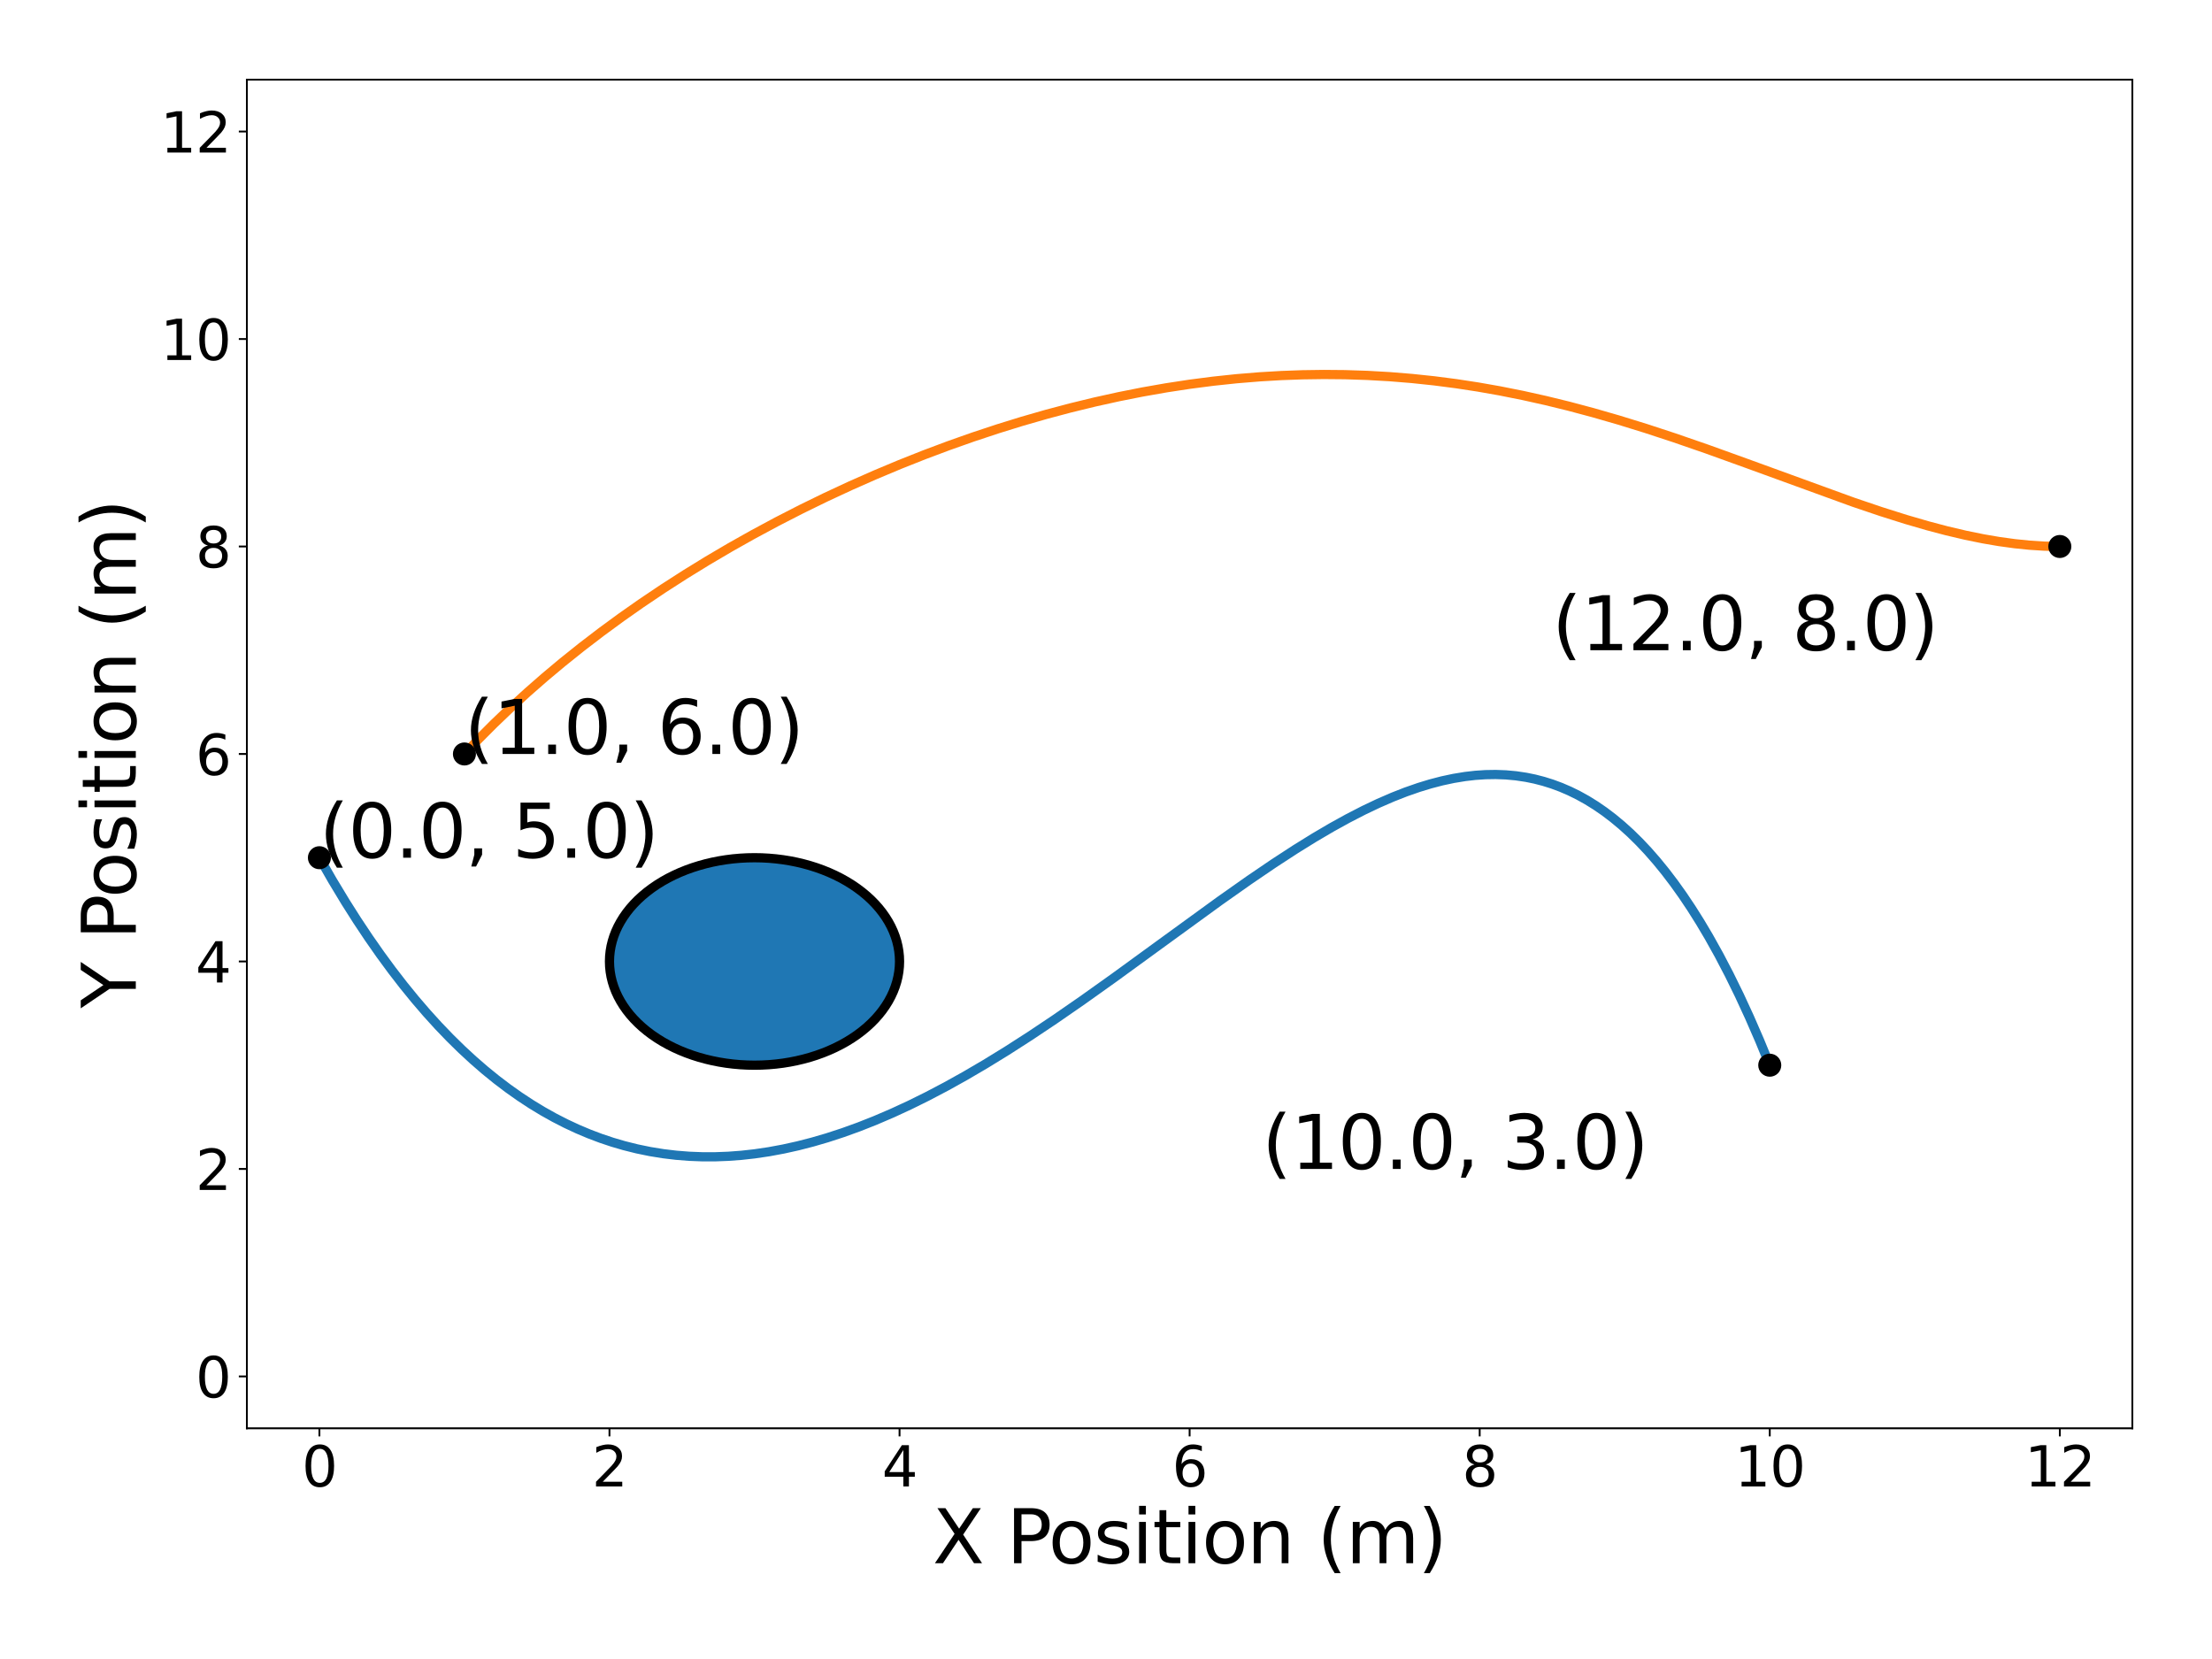 <?xml version="1.0" encoding="utf-8" standalone="no"?>
<!DOCTYPE svg PUBLIC "-//W3C//DTD SVG 1.1//EN"
  "http://www.w3.org/Graphics/SVG/1.1/DTD/svg11.dtd">
<svg height="720pt" version="1.1" viewBox="0 0 959.76 720" width="959.76pt" xmlns="http://www.w3.org/2000/svg" xmlns:xlink="http://www.w3.org/1999/xlink">
 <defs>
  <style type="text/css">*{stroke-linecap:butt;stroke-linejoin:round;}</style>
 </defs>
 <g id="figure_1">
  <g id="patch_1">
   <path d="M 0 720 
L 959.76 720 
L 959.76 0 
L 0 0 
z
" style="fill:#ffffff;"/>
  </g>
  <g id="axes_1">
   <g id="patch_2">
    <path d="M 107.12 619.72 
L 925.2 619.72 
L 925.2 34.56 
L 107.12 34.56 
z
" style="fill:#ffffff;"/>
   </g>
   <g id="patch_3">
    <path clip-path="url(#pb241c110e1)" d="M 327.372 462.177 
C 344.061 462.177 360.069 457.434 371.87 448.993 
C 383.671 440.552 390.302 429.102 390.302 417.165 
C 390.302 405.227 383.671 393.777 371.87 385.336 
C 360.069 376.895 344.061 372.152 327.372 372.152 
C 310.683 372.152 294.676 376.895 282.875 385.336 
C 271.074 393.777 264.443 405.227 264.443 417.165 
C 264.443 429.102 271.074 440.552 282.875 448.993 
C 294.676 457.434 310.683 462.177 327.372 462.177 
z
" style="fill:#1f77b4;stroke:#000000;stroke-linejoin:miter;stroke-width:4;"/>
   </g>
   <g id="matplotlib.axis_1">
    <g id="xtick_1">
     <g id="line2d_1">
      <defs>
       <path d="M 0 0 
L 0 3.5 
" id="m3216e8bc30" style="stroke:#000000;stroke-width:0.8;"/>
      </defs>
      <g>
       <use style="stroke:#000000;stroke-width:0.8;" x="138.585" xlink:href="#m3216e8bc30" y="619.72"/>
      </g>
     </g>
     <g id="text_1">
      <!-- 0 -->
      <g transform="translate(130.95 644.956)scale(0.24 -0.24)">
       <defs>
        <path d="M 2034 4250 
Q 1547 4250 1301 3770 
Q 1056 3291 1056 2328 
Q 1056 1369 1301 889 
Q 1547 409 2034 409 
Q 2525 409 2770 889 
Q 3016 1369 3016 2328 
Q 3016 3291 2770 3770 
Q 2525 4250 2034 4250 
z
M 2034 4750 
Q 2819 4750 3233 4129 
Q 3647 3509 3647 2328 
Q 3647 1150 3233 529 
Q 2819 -91 2034 -91 
Q 1250 -91 836 529 
Q 422 1150 422 2328 
Q 422 3509 836 4129 
Q 1250 4750 2034 4750 
z
" id="DejaVuSans-30" transform="scale(0.016)"/>
       </defs>
       <use xlink:href="#DejaVuSans-30"/>
      </g>
     </g>
    </g>
    <g id="xtick_2">
     <g id="line2d_2">
      <g>
       <use style="stroke:#000000;stroke-width:0.8;" x="264.443" xlink:href="#m3216e8bc30" y="619.72"/>
      </g>
     </g>
     <g id="text_2">
      <!-- 2 -->
      <g transform="translate(256.808 644.956)scale(0.24 -0.24)">
       <defs>
        <path d="M 1228 531 
L 3431 531 
L 3431 0 
L 469 0 
L 469 531 
Q 828 903 1448 1529 
Q 2069 2156 2228 2338 
Q 2531 2678 2651 2914 
Q 2772 3150 2772 3378 
Q 2772 3750 2511 3984 
Q 2250 4219 1831 4219 
Q 1534 4219 1204 4116 
Q 875 4013 500 3803 
L 500 4441 
Q 881 4594 1212 4672 
Q 1544 4750 1819 4750 
Q 2544 4750 2975 4387 
Q 3406 4025 3406 3419 
Q 3406 3131 3298 2873 
Q 3191 2616 2906 2266 
Q 2828 2175 2409 1742 
Q 1991 1309 1228 531 
z
" id="DejaVuSans-32" transform="scale(0.016)"/>
       </defs>
       <use xlink:href="#DejaVuSans-32"/>
      </g>
     </g>
    </g>
    <g id="xtick_3">
     <g id="line2d_3">
      <g>
       <use style="stroke:#000000;stroke-width:0.8;" x="390.302" xlink:href="#m3216e8bc30" y="619.72"/>
      </g>
     </g>
     <g id="text_3">
      <!-- 4 -->
      <g transform="translate(382.667 644.956)scale(0.24 -0.24)">
       <defs>
        <path d="M 2419 4116 
L 825 1625 
L 2419 1625 
L 2419 4116 
z
M 2253 4666 
L 3047 4666 
L 3047 1625 
L 3713 1625 
L 3713 1100 
L 3047 1100 
L 3047 0 
L 2419 0 
L 2419 1100 
L 313 1100 
L 313 1709 
L 2253 4666 
z
" id="DejaVuSans-34" transform="scale(0.016)"/>
       </defs>
       <use xlink:href="#DejaVuSans-34"/>
      </g>
     </g>
    </g>
    <g id="xtick_4">
     <g id="line2d_4">
      <g>
       <use style="stroke:#000000;stroke-width:0.8;" x="516.16" xlink:href="#m3216e8bc30" y="619.72"/>
      </g>
     </g>
     <g id="text_4">
      <!-- 6 -->
      <g transform="translate(508.525 644.956)scale(0.24 -0.24)">
       <defs>
        <path d="M 2113 2584 
Q 1688 2584 1439 2293 
Q 1191 2003 1191 1497 
Q 1191 994 1439 701 
Q 1688 409 2113 409 
Q 2538 409 2786 701 
Q 3034 994 3034 1497 
Q 3034 2003 2786 2293 
Q 2538 2584 2113 2584 
z
M 3366 4563 
L 3366 3988 
Q 3128 4100 2886 4159 
Q 2644 4219 2406 4219 
Q 1781 4219 1451 3797 
Q 1122 3375 1075 2522 
Q 1259 2794 1537 2939 
Q 1816 3084 2150 3084 
Q 2853 3084 3261 2657 
Q 3669 2231 3669 1497 
Q 3669 778 3244 343 
Q 2819 -91 2113 -91 
Q 1303 -91 875 529 
Q 447 1150 447 2328 
Q 447 3434 972 4092 
Q 1497 4750 2381 4750 
Q 2619 4750 2861 4703 
Q 3103 4656 3366 4563 
z
" id="DejaVuSans-36" transform="scale(0.016)"/>
       </defs>
       <use xlink:href="#DejaVuSans-36"/>
      </g>
     </g>
    </g>
    <g id="xtick_5">
     <g id="line2d_5">
      <g>
       <use style="stroke:#000000;stroke-width:0.8;" x="642.018" xlink:href="#m3216e8bc30" y="619.72"/>
      </g>
     </g>
     <g id="text_5">
      <!-- 8 -->
      <g transform="translate(634.383 644.956)scale(0.24 -0.24)">
       <defs>
        <path d="M 2034 2216 
Q 1584 2216 1326 1975 
Q 1069 1734 1069 1313 
Q 1069 891 1326 650 
Q 1584 409 2034 409 
Q 2484 409 2743 651 
Q 3003 894 3003 1313 
Q 3003 1734 2745 1975 
Q 2488 2216 2034 2216 
z
M 1403 2484 
Q 997 2584 770 2862 
Q 544 3141 544 3541 
Q 544 4100 942 4425 
Q 1341 4750 2034 4750 
Q 2731 4750 3128 4425 
Q 3525 4100 3525 3541 
Q 3525 3141 3298 2862 
Q 3072 2584 2669 2484 
Q 3125 2378 3379 2068 
Q 3634 1759 3634 1313 
Q 3634 634 3220 271 
Q 2806 -91 2034 -91 
Q 1263 -91 848 271 
Q 434 634 434 1313 
Q 434 1759 690 2068 
Q 947 2378 1403 2484 
z
M 1172 3481 
Q 1172 3119 1398 2916 
Q 1625 2713 2034 2713 
Q 2441 2713 2670 2916 
Q 2900 3119 2900 3481 
Q 2900 3844 2670 4047 
Q 2441 4250 2034 4250 
Q 1625 4250 1398 4047 
Q 1172 3844 1172 3481 
z
" id="DejaVuSans-38" transform="scale(0.016)"/>
       </defs>
       <use xlink:href="#DejaVuSans-38"/>
      </g>
     </g>
    </g>
    <g id="xtick_6">
     <g id="line2d_6">
      <g>
       <use style="stroke:#000000;stroke-width:0.8;" x="767.877" xlink:href="#m3216e8bc30" y="619.72"/>
      </g>
     </g>
     <g id="text_6">
      <!-- 10 -->
      <g transform="translate(752.607 644.956)scale(0.24 -0.24)">
       <defs>
        <path d="M 794 531 
L 1825 531 
L 1825 4091 
L 703 3866 
L 703 4441 
L 1819 4666 
L 2450 4666 
L 2450 531 
L 3481 531 
L 3481 0 
L 794 0 
L 794 531 
z
" id="DejaVuSans-31" transform="scale(0.016)"/>
       </defs>
       <use xlink:href="#DejaVuSans-31"/>
       <use x="63.623" xlink:href="#DejaVuSans-30"/>
      </g>
     </g>
    </g>
    <g id="xtick_7">
     <g id="line2d_7">
      <g>
       <use style="stroke:#000000;stroke-width:0.8;" x="893.735" xlink:href="#m3216e8bc30" y="619.72"/>
      </g>
     </g>
     <g id="text_7">
      <!-- 12 -->
      <g transform="translate(878.465 644.956)scale(0.24 -0.24)">
       <use xlink:href="#DejaVuSans-31"/>
       <use x="63.623" xlink:href="#DejaVuSans-32"/>
      </g>
     </g>
    </g>
    <g id="text_8">
     <!-- X Position (m) -->
     <g transform="translate(404.675 678.263)scale(0.32 -0.32)">
      <defs>
       <path d="M 403 4666 
L 1081 4666 
L 2241 2931 
L 3406 4666 
L 4084 4666 
L 2584 2425 
L 4184 0 
L 3506 0 
L 2194 1984 
L 872 0 
L 191 0 
L 1856 2491 
L 403 4666 
z
" id="DejaVuSans-58" transform="scale(0.016)"/>
       <path id="DejaVuSans-20" transform="scale(0.016)"/>
       <path d="M 1259 4147 
L 1259 2394 
L 2053 2394 
Q 2494 2394 2734 2622 
Q 2975 2850 2975 3272 
Q 2975 3691 2734 3919 
Q 2494 4147 2053 4147 
L 1259 4147 
z
M 628 4666 
L 2053 4666 
Q 2838 4666 3239 4311 
Q 3641 3956 3641 3272 
Q 3641 2581 3239 2228 
Q 2838 1875 2053 1875 
L 1259 1875 
L 1259 0 
L 628 0 
L 628 4666 
z
" id="DejaVuSans-50" transform="scale(0.016)"/>
       <path d="M 1959 3097 
Q 1497 3097 1228 2736 
Q 959 2375 959 1747 
Q 959 1119 1226 758 
Q 1494 397 1959 397 
Q 2419 397 2687 759 
Q 2956 1122 2956 1747 
Q 2956 2369 2687 2733 
Q 2419 3097 1959 3097 
z
M 1959 3584 
Q 2709 3584 3137 3096 
Q 3566 2609 3566 1747 
Q 3566 888 3137 398 
Q 2709 -91 1959 -91 
Q 1206 -91 779 398 
Q 353 888 353 1747 
Q 353 2609 779 3096 
Q 1206 3584 1959 3584 
z
" id="DejaVuSans-6f" transform="scale(0.016)"/>
       <path d="M 2834 3397 
L 2834 2853 
Q 2591 2978 2328 3040 
Q 2066 3103 1784 3103 
Q 1356 3103 1142 2972 
Q 928 2841 928 2578 
Q 928 2378 1081 2264 
Q 1234 2150 1697 2047 
L 1894 2003 
Q 2506 1872 2764 1633 
Q 3022 1394 3022 966 
Q 3022 478 2636 193 
Q 2250 -91 1575 -91 
Q 1294 -91 989 -36 
Q 684 19 347 128 
L 347 722 
Q 666 556 975 473 
Q 1284 391 1588 391 
Q 1994 391 2212 530 
Q 2431 669 2431 922 
Q 2431 1156 2273 1281 
Q 2116 1406 1581 1522 
L 1381 1569 
Q 847 1681 609 1914 
Q 372 2147 372 2553 
Q 372 3047 722 3315 
Q 1072 3584 1716 3584 
Q 2034 3584 2315 3537 
Q 2597 3491 2834 3397 
z
" id="DejaVuSans-73" transform="scale(0.016)"/>
       <path d="M 603 3500 
L 1178 3500 
L 1178 0 
L 603 0 
L 603 3500 
z
M 603 4863 
L 1178 4863 
L 1178 4134 
L 603 4134 
L 603 4863 
z
" id="DejaVuSans-69" transform="scale(0.016)"/>
       <path d="M 1172 4494 
L 1172 3500 
L 2356 3500 
L 2356 3053 
L 1172 3053 
L 1172 1153 
Q 1172 725 1289 603 
Q 1406 481 1766 481 
L 2356 481 
L 2356 0 
L 1766 0 
Q 1100 0 847 248 
Q 594 497 594 1153 
L 594 3053 
L 172 3053 
L 172 3500 
L 594 3500 
L 594 4494 
L 1172 4494 
z
" id="DejaVuSans-74" transform="scale(0.016)"/>
       <path d="M 3513 2113 
L 3513 0 
L 2938 0 
L 2938 2094 
Q 2938 2591 2744 2837 
Q 2550 3084 2163 3084 
Q 1697 3084 1428 2787 
Q 1159 2491 1159 1978 
L 1159 0 
L 581 0 
L 581 3500 
L 1159 3500 
L 1159 2956 
Q 1366 3272 1645 3428 
Q 1925 3584 2291 3584 
Q 2894 3584 3203 3211 
Q 3513 2838 3513 2113 
z
" id="DejaVuSans-6e" transform="scale(0.016)"/>
       <path d="M 1984 4856 
Q 1566 4138 1362 3434 
Q 1159 2731 1159 2009 
Q 1159 1288 1364 580 
Q 1569 -128 1984 -844 
L 1484 -844 
Q 1016 -109 783 600 
Q 550 1309 550 2009 
Q 550 2706 781 3412 
Q 1013 4119 1484 4856 
L 1984 4856 
z
" id="DejaVuSans-28" transform="scale(0.016)"/>
       <path d="M 3328 2828 
Q 3544 3216 3844 3400 
Q 4144 3584 4550 3584 
Q 5097 3584 5394 3201 
Q 5691 2819 5691 2113 
L 5691 0 
L 5113 0 
L 5113 2094 
Q 5113 2597 4934 2840 
Q 4756 3084 4391 3084 
Q 3944 3084 3684 2787 
Q 3425 2491 3425 1978 
L 3425 0 
L 2847 0 
L 2847 2094 
Q 2847 2600 2669 2842 
Q 2491 3084 2119 3084 
Q 1678 3084 1418 2786 
Q 1159 2488 1159 1978 
L 1159 0 
L 581 0 
L 581 3500 
L 1159 3500 
L 1159 2956 
Q 1356 3278 1631 3431 
Q 1906 3584 2284 3584 
Q 2666 3584 2933 3390 
Q 3200 3197 3328 2828 
z
" id="DejaVuSans-6d" transform="scale(0.016)"/>
       <path d="M 513 4856 
L 1013 4856 
Q 1481 4119 1714 3412 
Q 1947 2706 1947 2009 
Q 1947 1309 1714 600 
Q 1481 -109 1013 -844 
L 513 -844 
Q 928 -128 1133 580 
Q 1338 1288 1338 2009 
Q 1338 2731 1133 3434 
Q 928 4138 513 4856 
z
" id="DejaVuSans-29" transform="scale(0.016)"/>
      </defs>
      <use xlink:href="#DejaVuSans-58"/>
      <use x="68.506" xlink:href="#DejaVuSans-20"/>
      <use x="100.293" xlink:href="#DejaVuSans-50"/>
      <use x="156.971" xlink:href="#DejaVuSans-6f"/>
      <use x="218.152" xlink:href="#DejaVuSans-73"/>
      <use x="270.252" xlink:href="#DejaVuSans-69"/>
      <use x="298.035" xlink:href="#DejaVuSans-74"/>
      <use x="337.244" xlink:href="#DejaVuSans-69"/>
      <use x="365.027" xlink:href="#DejaVuSans-6f"/>
      <use x="426.209" xlink:href="#DejaVuSans-6e"/>
      <use x="489.588" xlink:href="#DejaVuSans-20"/>
      <use x="521.375" xlink:href="#DejaVuSans-28"/>
      <use x="560.389" xlink:href="#DejaVuSans-6d"/>
      <use x="657.801" xlink:href="#DejaVuSans-29"/>
     </g>
    </g>
   </g>
   <g id="matplotlib.axis_2">
    <g id="ytick_1">
     <g id="line2d_8">
      <defs>
       <path d="M 0 0 
L -3.5 0 
" id="m739269c40a" style="stroke:#000000;stroke-width:0.8;"/>
      </defs>
      <g>
       <use style="stroke:#000000;stroke-width:0.8;" x="107.12" xlink:href="#m739269c40a" y="597.214"/>
      </g>
     </g>
     <g id="text_9">
      <!-- 0 -->
      <g transform="translate(84.85 606.332)scale(0.24 -0.24)">
       <use xlink:href="#DejaVuSans-30"/>
      </g>
     </g>
    </g>
    <g id="ytick_2">
     <g id="line2d_9">
      <g>
       <use style="stroke:#000000;stroke-width:0.8;" x="107.12" xlink:href="#m739269c40a" y="507.189"/>
      </g>
     </g>
     <g id="text_10">
      <!-- 2 -->
      <g transform="translate(84.85 516.307)scale(0.24 -0.24)">
       <use xlink:href="#DejaVuSans-32"/>
      </g>
     </g>
    </g>
    <g id="ytick_3">
     <g id="line2d_10">
      <g>
       <use style="stroke:#000000;stroke-width:0.8;" x="107.12" xlink:href="#m739269c40a" y="417.165"/>
      </g>
     </g>
     <g id="text_11">
      <!-- 4 -->
      <g transform="translate(84.85 426.283)scale(0.24 -0.24)">
       <use xlink:href="#DejaVuSans-34"/>
      </g>
     </g>
    </g>
    <g id="ytick_4">
     <g id="line2d_11">
      <g>
       <use style="stroke:#000000;stroke-width:0.8;" x="107.12" xlink:href="#m739269c40a" y="327.14"/>
      </g>
     </g>
     <g id="text_12">
      <!-- 6 -->
      <g transform="translate(84.85 336.258)scale(0.24 -0.24)">
       <use xlink:href="#DejaVuSans-36"/>
      </g>
     </g>
    </g>
    <g id="ytick_5">
     <g id="line2d_12">
      <g>
       <use style="stroke:#000000;stroke-width:0.8;" x="107.12" xlink:href="#m739269c40a" y="237.115"/>
      </g>
     </g>
     <g id="text_13">
      <!-- 8 -->
      <g transform="translate(84.85 246.234)scale(0.24 -0.24)">
       <use xlink:href="#DejaVuSans-38"/>
      </g>
     </g>
    </g>
    <g id="ytick_6">
     <g id="line2d_13">
      <g>
       <use style="stroke:#000000;stroke-width:0.8;" x="107.12" xlink:href="#m739269c40a" y="147.091"/>
      </g>
     </g>
     <g id="text_14">
      <!-- 10 -->
      <g transform="translate(69.58 156.209)scale(0.24 -0.24)">
       <use xlink:href="#DejaVuSans-31"/>
       <use x="63.623" xlink:href="#DejaVuSans-30"/>
      </g>
     </g>
    </g>
    <g id="ytick_7">
     <g id="line2d_14">
      <g>
       <use style="stroke:#000000;stroke-width:0.8;" x="107.12" xlink:href="#m739269c40a" y="57.066"/>
      </g>
     </g>
     <g id="text_15">
      <!-- 12 -->
      <g transform="translate(69.58 66.184)scale(0.24 -0.24)">
       <use xlink:href="#DejaVuSans-31"/>
       <use x="63.623" xlink:href="#DejaVuSans-32"/>
      </g>
     </g>
    </g>
    <g id="text_16">
     <!-- Y Position (m) -->
     <g transform="translate(58.925 437.438)rotate(-90)scale(0.32 -0.32)">
      <defs>
       <path d="M -13 4666 
L 666 4666 
L 1959 2747 
L 3244 4666 
L 3922 4666 
L 2272 2222 
L 2272 0 
L 1638 0 
L 1638 2222 
L -13 4666 
z
" id="DejaVuSans-59" transform="scale(0.016)"/>
      </defs>
      <use xlink:href="#DejaVuSans-59"/>
      <use x="61.084" xlink:href="#DejaVuSans-20"/>
      <use x="92.871" xlink:href="#DejaVuSans-50"/>
      <use x="149.549" xlink:href="#DejaVuSans-6f"/>
      <use x="210.73" xlink:href="#DejaVuSans-73"/>
      <use x="262.83" xlink:href="#DejaVuSans-69"/>
      <use x="290.613" xlink:href="#DejaVuSans-74"/>
      <use x="329.822" xlink:href="#DejaVuSans-69"/>
      <use x="357.605" xlink:href="#DejaVuSans-6f"/>
      <use x="418.787" xlink:href="#DejaVuSans-6e"/>
      <use x="482.166" xlink:href="#DejaVuSans-20"/>
      <use x="513.953" xlink:href="#DejaVuSans-28"/>
      <use x="552.967" xlink:href="#DejaVuSans-6d"/>
      <use x="650.379" xlink:href="#DejaVuSans-29"/>
     </g>
    </g>
   </g>
   <g id="line2d_15">
    <path clip-path="url(#pb241c110e1)" d="M 138.585 372.152 
L 144.248 382.027 
L 149.912 391.408 
L 154.946 399.342 
L 159.981 406.907 
L 165.015 414.114 
L 170.049 420.97 
L 175.084 427.486 
L 180.118 433.671 
L 185.152 439.533 
L 190.187 445.081 
L 195.221 450.323 
L 200.255 455.267 
L 205.29 459.92 
L 210.324 464.29 
L 215.358 468.384 
L 220.393 472.21 
L 225.427 475.774 
L 230.461 479.082 
L 235.496 482.141 
L 240.53 484.956 
L 245.564 487.535 
L 250.599 489.883 
L 255.633 492.004 
L 260.667 493.906 
L 265.702 495.593 
L 270.736 497.069 
L 276.4 498.486 
L 282.063 499.65 
L 287.727 500.569 
L 293.391 501.248 
L 299.054 501.694 
L 304.718 501.914 
L 310.381 501.913 
L 316.045 501.697 
L 321.709 501.271 
L 327.372 500.643 
L 333.665 499.712 
L 339.958 498.544 
L 346.251 497.146 
L 352.544 495.526 
L 358.837 493.691 
L 365.759 491.432 
L 372.681 488.931 
L 379.604 486.197 
L 387.155 482.96 
L 394.707 479.47 
L 402.258 475.74 
L 410.439 471.442 
L 418.62 466.894 
L 427.43 461.737 
L 436.869 455.938 
L 446.938 449.471 
L 457.636 442.322 
L 469.592 434.05 
L 483.437 424.187 
L 502.945 409.986 
L 529.375 390.776 
L 541.961 381.903 
L 552.659 374.628 
L 562.098 368.481 
L 570.279 363.409 
L 577.831 358.976 
L 584.753 355.153 
L 591.675 351.586 
L 597.968 348.592 
L 604.261 345.857 
L 609.925 343.636 
L 615.588 341.662 
L 620.623 340.128 
L 625.657 338.817 
L 630.691 337.742 
L 635.726 336.916 
L 640.131 336.41 
L 644.536 336.116 
L 648.941 336.044 
L 653.346 336.205 
L 657.751 336.608 
L 662.156 337.266 
L 665.932 338.04 
L 669.707 339.016 
L 673.483 340.201 
L 677.259 341.602 
L 681.035 343.228 
L 684.81 345.085 
L 688.586 347.182 
L 692.362 349.527 
L 696.138 352.127 
L 699.913 354.992 
L 703.689 358.13 
L 707.465 361.548 
L 711.241 365.257 
L 715.016 369.265 
L 718.792 373.58 
L 722.568 378.214 
L 726.344 383.174 
L 730.119 388.47 
L 733.895 394.113 
L 737.671 400.112 
L 741.447 406.477 
L 745.852 414.379 
L 750.257 422.811 
L 754.662 431.79 
L 759.067 441.332 
L 763.472 451.455 
L 767.877 462.177 
L 767.877 462.177 
" style="fill:none;stroke:#1f77b4;stroke-linecap:square;stroke-width:4;"/>
   </g>
   <g id="line2d_16">
    <path clip-path="url(#pb241c110e1)" d="M 201.514 327.14 
L 207.868 320.477 
L 214.341 313.989 
L 221.59 307.049 
L 228.964 300.308 
L 236.454 293.76 
L 244.052 287.401 
L 252.453 280.674 
L 260.962 274.159 
L 269.569 267.851 
L 278.264 261.746 
L 287.773 255.356 
L 297.363 249.194 
L 307.023 243.256 
L 316.745 237.538 
L 326.517 232.037 
L 337.089 226.351 
L 347.698 220.912 
L 358.335 215.716 
L 368.992 210.762 
L 379.658 206.049 
L 390.326 201.576 
L 400.987 197.342 
L 411.636 193.349 
L 422.266 189.594 
L 432.87 186.081 
L 443.444 182.808 
L 453.982 179.776 
L 464.479 176.988 
L 474.933 174.442 
L 485.338 172.141 
L 495.693 170.085 
L 505.995 168.274 
L 516.241 166.71 
L 526.429 165.392 
L 536.558 164.32 
L 546.627 163.495 
L 555.922 162.948 
L 565.165 162.612 
L 574.354 162.485 
L 583.49 162.566 
L 593.269 162.884 
L 602.988 163.437 
L 612.648 164.223 
L 622.248 165.235 
L 631.791 166.471 
L 641.278 167.922 
L 650.71 169.584 
L 660.758 171.587 
L 670.748 173.812 
L 680.682 176.245 
L 691.221 179.056 
L 702.358 182.266 
L 714.084 185.89 
L 726.397 189.931 
L 740.576 194.832 
L 757.881 201.071 
L 804.262 217.946 
L 816.267 222.004 
L 826.994 225.393 
L 836.45 228.142 
L 844.64 230.306 
L 852.826 232.232 
L 860.381 233.772 
L 867.304 234.959 
L 874.227 235.909 
L 880.52 236.549 
L 886.813 236.956 
L 892.477 237.11 
L 893.735 237.115 
L 893.735 237.115 
" style="fill:none;stroke:#ff7f0e;stroke-linecap:square;stroke-width:4;"/>
   </g>
   <g id="line2d_17">
    <defs>
     <path d="M 0 4.5 
C 1.193 4.5 2.338 4.026 3.182 3.182 
C 4.026 2.338 4.5 1.193 4.5 0 
C 4.5 -1.193 4.026 -2.338 3.182 -3.182 
C 2.338 -4.026 1.193 -4.5 0 -4.5 
C -1.193 -4.5 -2.338 -4.026 -3.182 -3.182 
C -4.026 -2.338 -4.5 -1.193 -4.5 0 
C -4.5 1.193 -4.026 2.338 -3.182 3.182 
C -2.338 4.026 -1.193 4.5 0 4.5 
z
" id="md592ee59b3" style="stroke:#000000;"/>
    </defs>
    <g clip-path="url(#pb241c110e1)">
     <use style="stroke:#000000;" x="138.585" xlink:href="#md592ee59b3" y="372.152"/>
    </g>
   </g>
   <g id="line2d_18">
    <g clip-path="url(#pb241c110e1)">
     <use style="stroke:#000000;" x="767.877" xlink:href="#md592ee59b3" y="462.177"/>
    </g>
   </g>
   <g id="line2d_19">
    <g clip-path="url(#pb241c110e1)">
     <use style="stroke:#000000;" x="201.514" xlink:href="#md592ee59b3" y="327.14"/>
    </g>
   </g>
   <g id="line2d_20">
    <g clip-path="url(#pb241c110e1)">
     <use style="stroke:#000000;" x="893.735" xlink:href="#md592ee59b3" y="237.115"/>
    </g>
   </g>
   <g id="patch_4">
    <path d="M 107.12 619.72 
L 107.12 34.56 
" style="fill:none;stroke:#000000;stroke-linecap:square;stroke-linejoin:miter;stroke-width:0.8;"/>
   </g>
   <g id="patch_5">
    <path d="M 925.2 619.72 
L 925.2 34.56 
" style="fill:none;stroke:#000000;stroke-linecap:square;stroke-linejoin:miter;stroke-width:0.8;"/>
   </g>
   <g id="patch_6">
    <path d="M 107.12 619.72 
L 925.2 619.72 
" style="fill:none;stroke:#000000;stroke-linecap:square;stroke-linejoin:miter;stroke-width:0.8;"/>
   </g>
   <g id="patch_7">
    <path d="M 107.12 34.56 
L 925.2 34.56 
" style="fill:none;stroke:#000000;stroke-linecap:square;stroke-linejoin:miter;stroke-width:0.8;"/>
   </g>
   <g id="text_17">
    <!-- (0.0, 5.0) -->
    <g transform="translate(138.585 372.152)scale(0.32 -0.32)">
     <defs>
      <path d="M 684 794 
L 1344 794 
L 1344 0 
L 684 0 
L 684 794 
z
" id="DejaVuSans-2e" transform="scale(0.016)"/>
      <path d="M 750 794 
L 1409 794 
L 1409 256 
L 897 -744 
L 494 -744 
L 750 256 
L 750 794 
z
" id="DejaVuSans-2c" transform="scale(0.016)"/>
      <path d="M 691 4666 
L 3169 4666 
L 3169 4134 
L 1269 4134 
L 1269 2991 
Q 1406 3038 1543 3061 
Q 1681 3084 1819 3084 
Q 2600 3084 3056 2656 
Q 3513 2228 3513 1497 
Q 3513 744 3044 326 
Q 2575 -91 1722 -91 
Q 1428 -91 1123 -41 
Q 819 9 494 109 
L 494 744 
Q 775 591 1075 516 
Q 1375 441 1709 441 
Q 2250 441 2565 725 
Q 2881 1009 2881 1497 
Q 2881 1984 2565 2268 
Q 2250 2553 1709 2553 
Q 1456 2553 1204 2497 
Q 953 2441 691 2322 
L 691 4666 
z
" id="DejaVuSans-35" transform="scale(0.016)"/>
     </defs>
     <use xlink:href="#DejaVuSans-28"/>
     <use x="39.014" xlink:href="#DejaVuSans-30"/>
     <use x="102.637" xlink:href="#DejaVuSans-2e"/>
     <use x="134.424" xlink:href="#DejaVuSans-30"/>
     <use x="198.047" xlink:href="#DejaVuSans-2c"/>
     <use x="229.834" xlink:href="#DejaVuSans-20"/>
     <use x="261.621" xlink:href="#DejaVuSans-35"/>
     <use x="325.244" xlink:href="#DejaVuSans-2e"/>
     <use x="357.031" xlink:href="#DejaVuSans-30"/>
     <use x="420.654" xlink:href="#DejaVuSans-29"/>
    </g>
   </g>
   <g id="text_18">
    <!-- (10.0, 3.0) -->
    <g transform="translate(547.625 507.189)scale(0.32 -0.32)">
     <defs>
      <path d="M 2597 2516 
Q 3050 2419 3304 2112 
Q 3559 1806 3559 1356 
Q 3559 666 3084 287 
Q 2609 -91 1734 -91 
Q 1441 -91 1130 -33 
Q 819 25 488 141 
L 488 750 
Q 750 597 1062 519 
Q 1375 441 1716 441 
Q 2309 441 2620 675 
Q 2931 909 2931 1356 
Q 2931 1769 2642 2001 
Q 2353 2234 1838 2234 
L 1294 2234 
L 1294 2753 
L 1863 2753 
Q 2328 2753 2575 2939 
Q 2822 3125 2822 3475 
Q 2822 3834 2567 4026 
Q 2313 4219 1838 4219 
Q 1578 4219 1281 4162 
Q 984 4106 628 3988 
L 628 4550 
Q 988 4650 1302 4700 
Q 1616 4750 1894 4750 
Q 2613 4750 3031 4423 
Q 3450 4097 3450 3541 
Q 3450 3153 3228 2886 
Q 3006 2619 2597 2516 
z
" id="DejaVuSans-33" transform="scale(0.016)"/>
     </defs>
     <use xlink:href="#DejaVuSans-28"/>
     <use x="39.014" xlink:href="#DejaVuSans-31"/>
     <use x="102.637" xlink:href="#DejaVuSans-30"/>
     <use x="166.26" xlink:href="#DejaVuSans-2e"/>
     <use x="198.047" xlink:href="#DejaVuSans-30"/>
     <use x="261.67" xlink:href="#DejaVuSans-2c"/>
     <use x="293.457" xlink:href="#DejaVuSans-20"/>
     <use x="325.244" xlink:href="#DejaVuSans-33"/>
     <use x="388.867" xlink:href="#DejaVuSans-2e"/>
     <use x="420.654" xlink:href="#DejaVuSans-30"/>
     <use x="484.277" xlink:href="#DejaVuSans-29"/>
    </g>
   </g>
   <g id="text_19">
    <!-- (1.0, 6.0) -->
    <g transform="translate(201.514 327.14)scale(0.32 -0.32)">
     <use xlink:href="#DejaVuSans-28"/>
     <use x="39.014" xlink:href="#DejaVuSans-31"/>
     <use x="102.637" xlink:href="#DejaVuSans-2e"/>
     <use x="134.424" xlink:href="#DejaVuSans-30"/>
     <use x="198.047" xlink:href="#DejaVuSans-2c"/>
     <use x="229.834" xlink:href="#DejaVuSans-20"/>
     <use x="261.621" xlink:href="#DejaVuSans-36"/>
     <use x="325.244" xlink:href="#DejaVuSans-2e"/>
     <use x="357.031" xlink:href="#DejaVuSans-30"/>
     <use x="420.654" xlink:href="#DejaVuSans-29"/>
    </g>
   </g>
   <g id="text_20">
    <!-- (12.0, 8.0) -->
    <g transform="translate(673.483 282.128)scale(0.32 -0.32)">
     <use xlink:href="#DejaVuSans-28"/>
     <use x="39.014" xlink:href="#DejaVuSans-31"/>
     <use x="102.637" xlink:href="#DejaVuSans-32"/>
     <use x="166.26" xlink:href="#DejaVuSans-2e"/>
     <use x="198.047" xlink:href="#DejaVuSans-30"/>
     <use x="261.67" xlink:href="#DejaVuSans-2c"/>
     <use x="293.457" xlink:href="#DejaVuSans-20"/>
     <use x="325.244" xlink:href="#DejaVuSans-38"/>
     <use x="388.867" xlink:href="#DejaVuSans-2e"/>
     <use x="420.654" xlink:href="#DejaVuSans-30"/>
     <use x="484.277" xlink:href="#DejaVuSans-29"/>
    </g>
   </g>
  </g>
 </g>
 <defs>
  <clipPath id="pb241c110e1">
   <rect height="585.16" width="818.08" x="107.12" y="34.56"/>
  </clipPath>
 </defs>
</svg>

